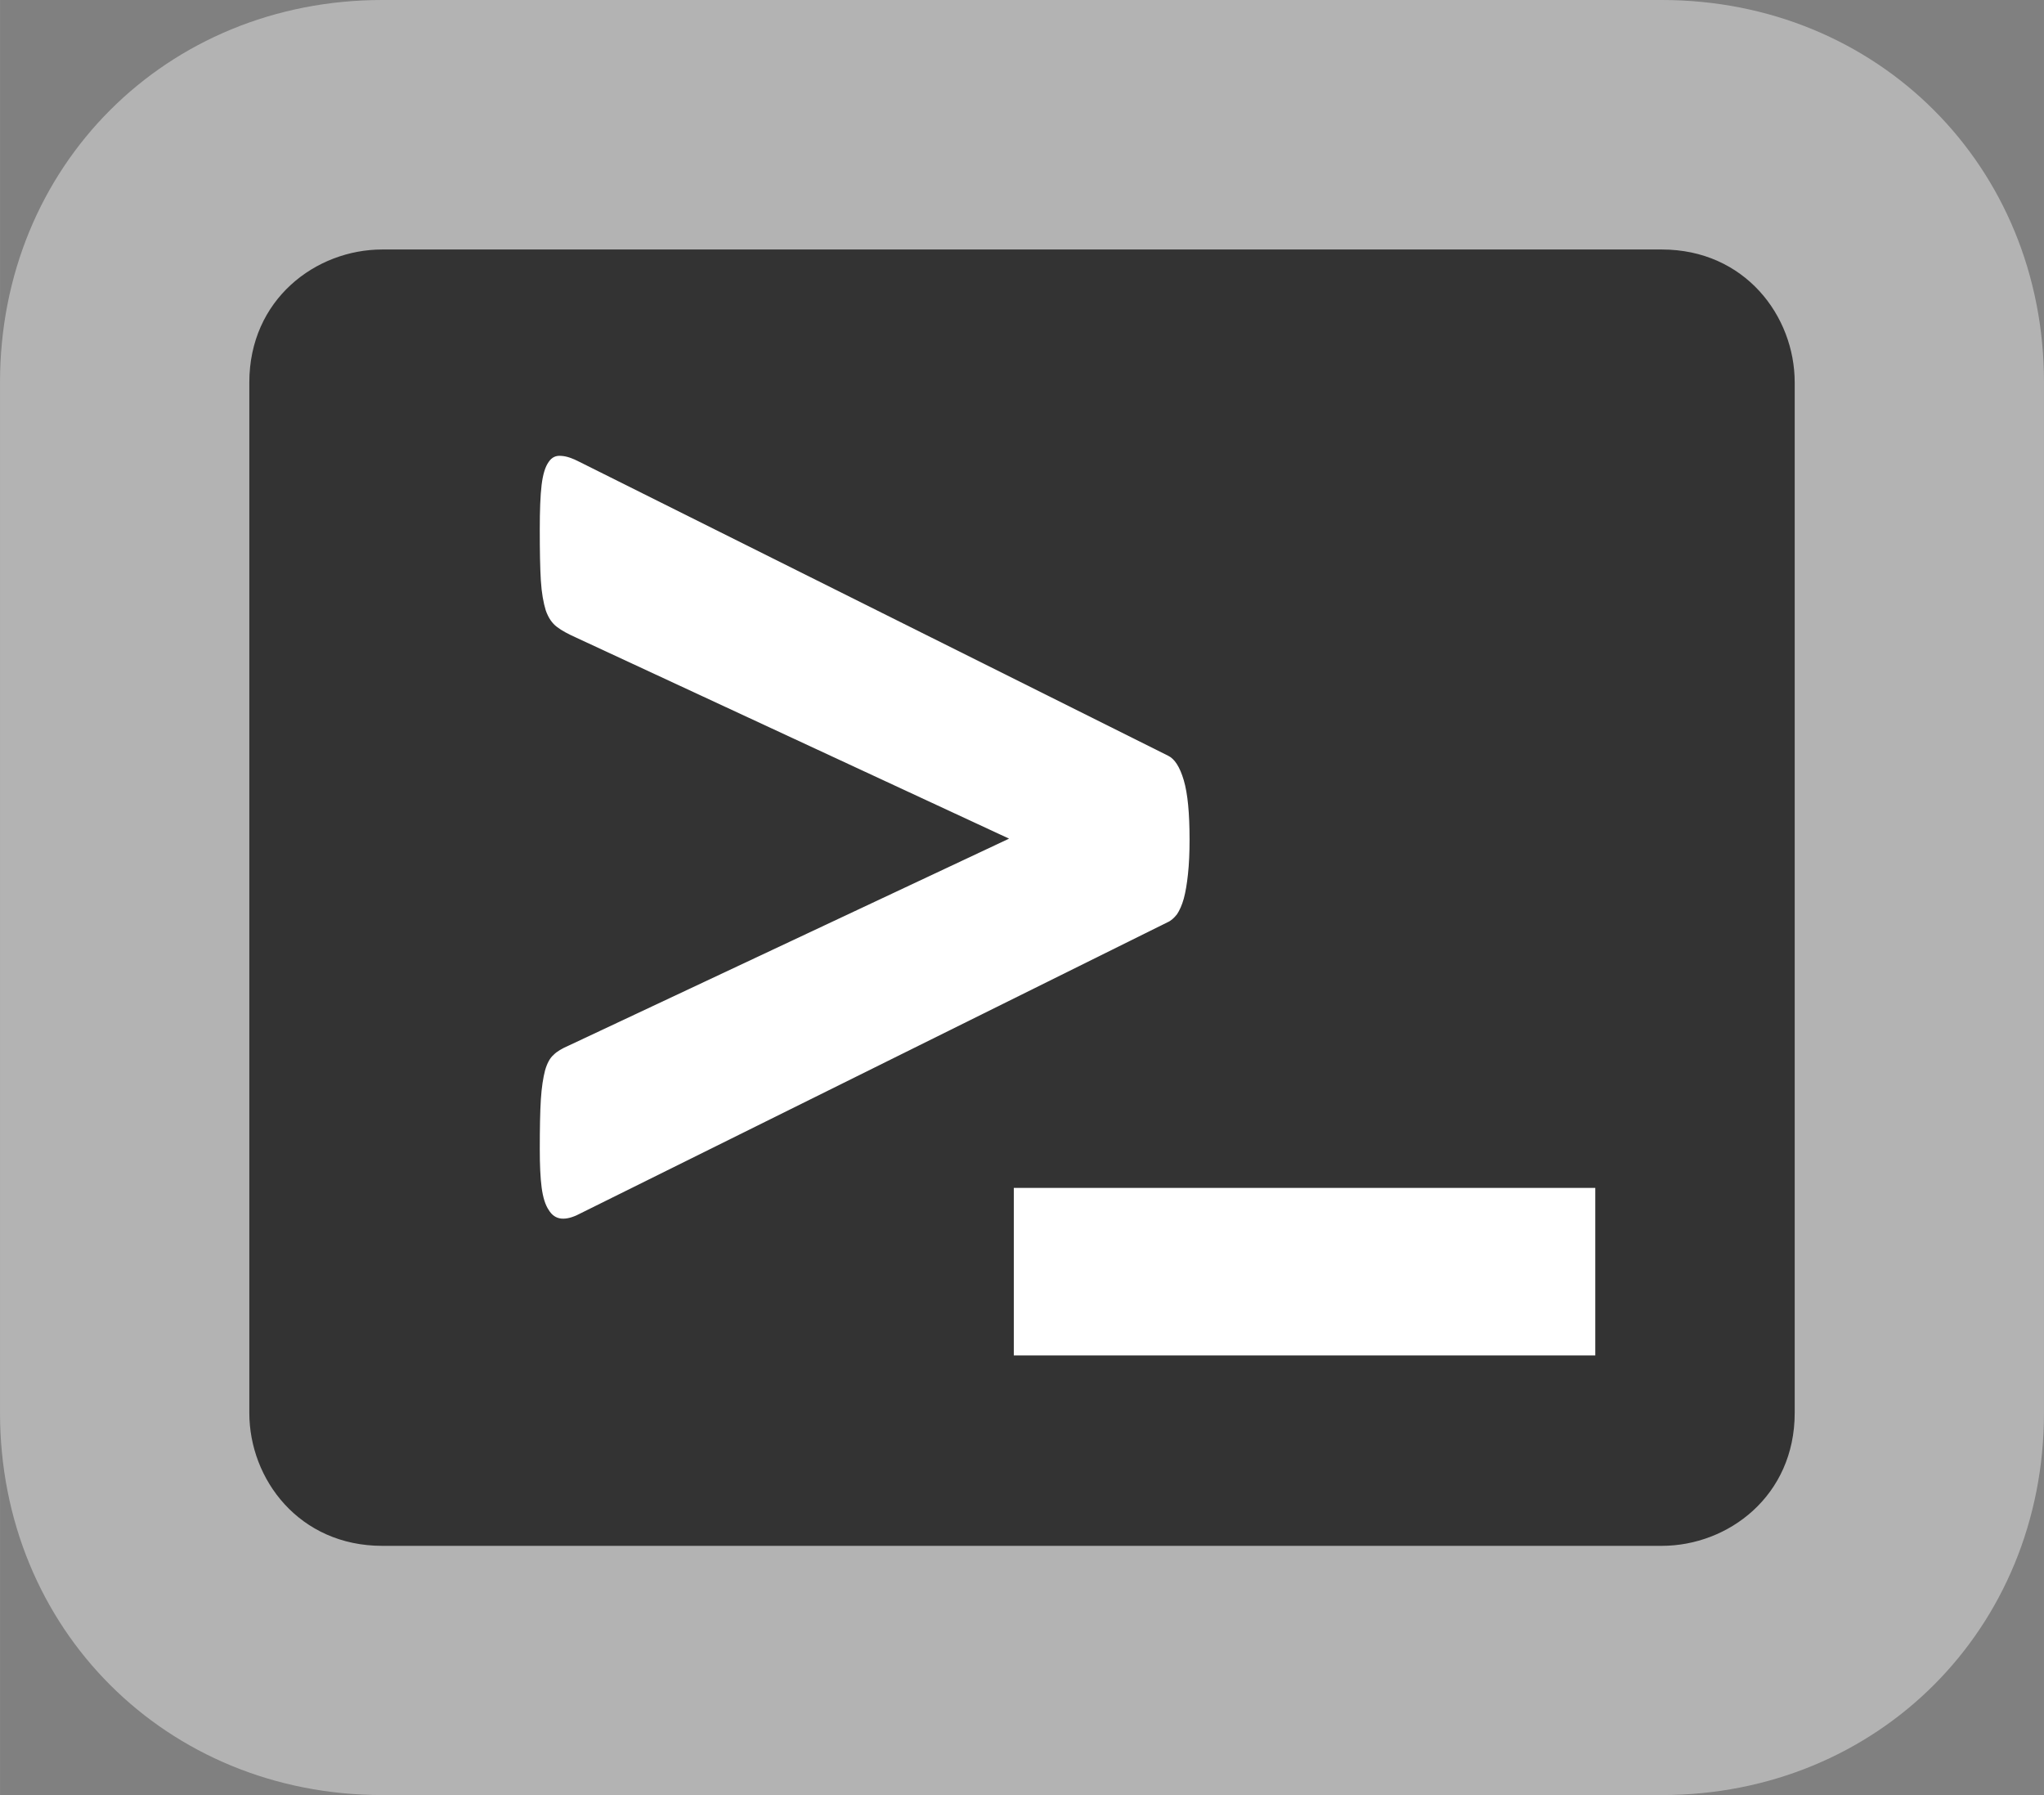 <?xml version="1.0" encoding="UTF-8"?>
<!DOCTYPE svg PUBLIC "-//W3C//DTD SVG 1.1//EN" "http://www.w3.org/Graphics/SVG/1.1/DTD/svg11.dtd">
<!-- Creator: CorelDRAW 2020 (64-Bit) -->
<svg xmlns="http://www.w3.org/2000/svg" xml:space="preserve" width="26.669mm" height="23.416mm" version="1.1" style="shape-rendering:geometricPrecision; text-rendering:geometricPrecision; image-rendering:optimizeQuality; fill-rule:evenodd; clip-rule:evenodd"
viewBox="0 0 2592.15 2276"
 xmlns:xlink="http://www.w3.org/1999/xlink"
 xmlns:xodm="http://www.corel.com/coreldraw/odm/2003">
 <rect x="0" y="0" width="2592.15" height="2276" fill="#808080" stroke="none"/>
 <defs>
  <style type="text/css">
   <![CDATA[
    .fil0 {fill:#333333}
    .fil1 {fill:#B3B3B3;fill-rule:nonzero}
    .fil2 {fill:white;fill-rule:nonzero}
   ]]>
  </style>
 </defs>
 <g id="Layer_x0020_1">
  <rect class="fil0" x="190.61" y="226.58" width="2227.67" height="1871.61"/>
  <path class="fil1" d="M484.76 0l1622.63 0c273.93,0 484.76,210.65 484.76,484.77l0 1306.48c0,273.93 -210.65,484.76 -484.76,484.76l-1622.63 0c-273.93,0 -484.76,-210.65 -484.76,-484.76l0 -1306.48c0,-273.94 210.65,-484.77 484.76,-484.77l0 0zm1791.25 1791.46c0,-442.54 0,-864.01 0,-1306.52 0,-84.3 -63.29,-168.6 -168.61,-168.6 -674.35,0 -969.3,0 -1622.63,0 -84.3,0 -168.6,63.28 -168.6,168.6l0 1306.52 0 0c0,84.27 63.28,168.57 168.6,168.57 569.03,0 1053.6,0 1622.63,0 84.3,0 168.61,-63.28 168.61,-168.57l0 0z"/>
  <polygon class="fil2" points="1285.68,1718.58 1285.68,1506.18 2023.12,1506.18 2023.12,1718.58 "/>
  <path class="fil2" d="M1508.58 1064.37c0,16.91 -0.66,31.49 -2,43.79 -1.31,12.26 -2.98,22.55 -5.31,31.17 -2.33,8.29 -5.32,14.95 -8.62,19.9 -3.64,4.65 -7.64,8.32 -12.3,10.28l-745.38 369.55c-8.94,4.66 -16.58,6.66 -23.24,6 -6.62,-0.69 -11.93,-4.33 -15.89,-10.94 -4.33,-6.33 -7.31,-15.93 -8.98,-28.55 -1.64,-12.59 -2.33,-28.84 -2.33,-48.08 0,-26.54 0.37,-47.78 1.35,-63.39 0.98,-15.56 2.98,-27.86 5.31,-36.8 2.65,-9.27 6.29,-15.93 10.94,-19.9 4.3,-4.33 10.62,-7.96 18.26,-11.28l559.28 -262.77 -548.71 -254.76c-10.25,-4.62 -18.55,-8.95 -24.54,-13.61 -6.29,-4.62 -10.94,-11.6 -14.26,-20.87 -2.98,-9.64 -5.31,-22.23 -6.29,-38.15 -0.98,-15.93 -1.35,-37.5 -1.35,-64.71 0,-23.89 0.69,-42.81 2.33,-56.4 1.67,-13.61 4.66,-23.21 8.98,-29.17 3.97,-5.97 9.27,-8.29 15.89,-7.64 6.66,0.33 14.3,2.98 23.24,7.64l746.4 372.52c8.29,3.97 14.91,14.26 19.9,31.17 4.98,16.94 7.31,41.82 7.31,74.99z"/>
 </g>
</svg>
